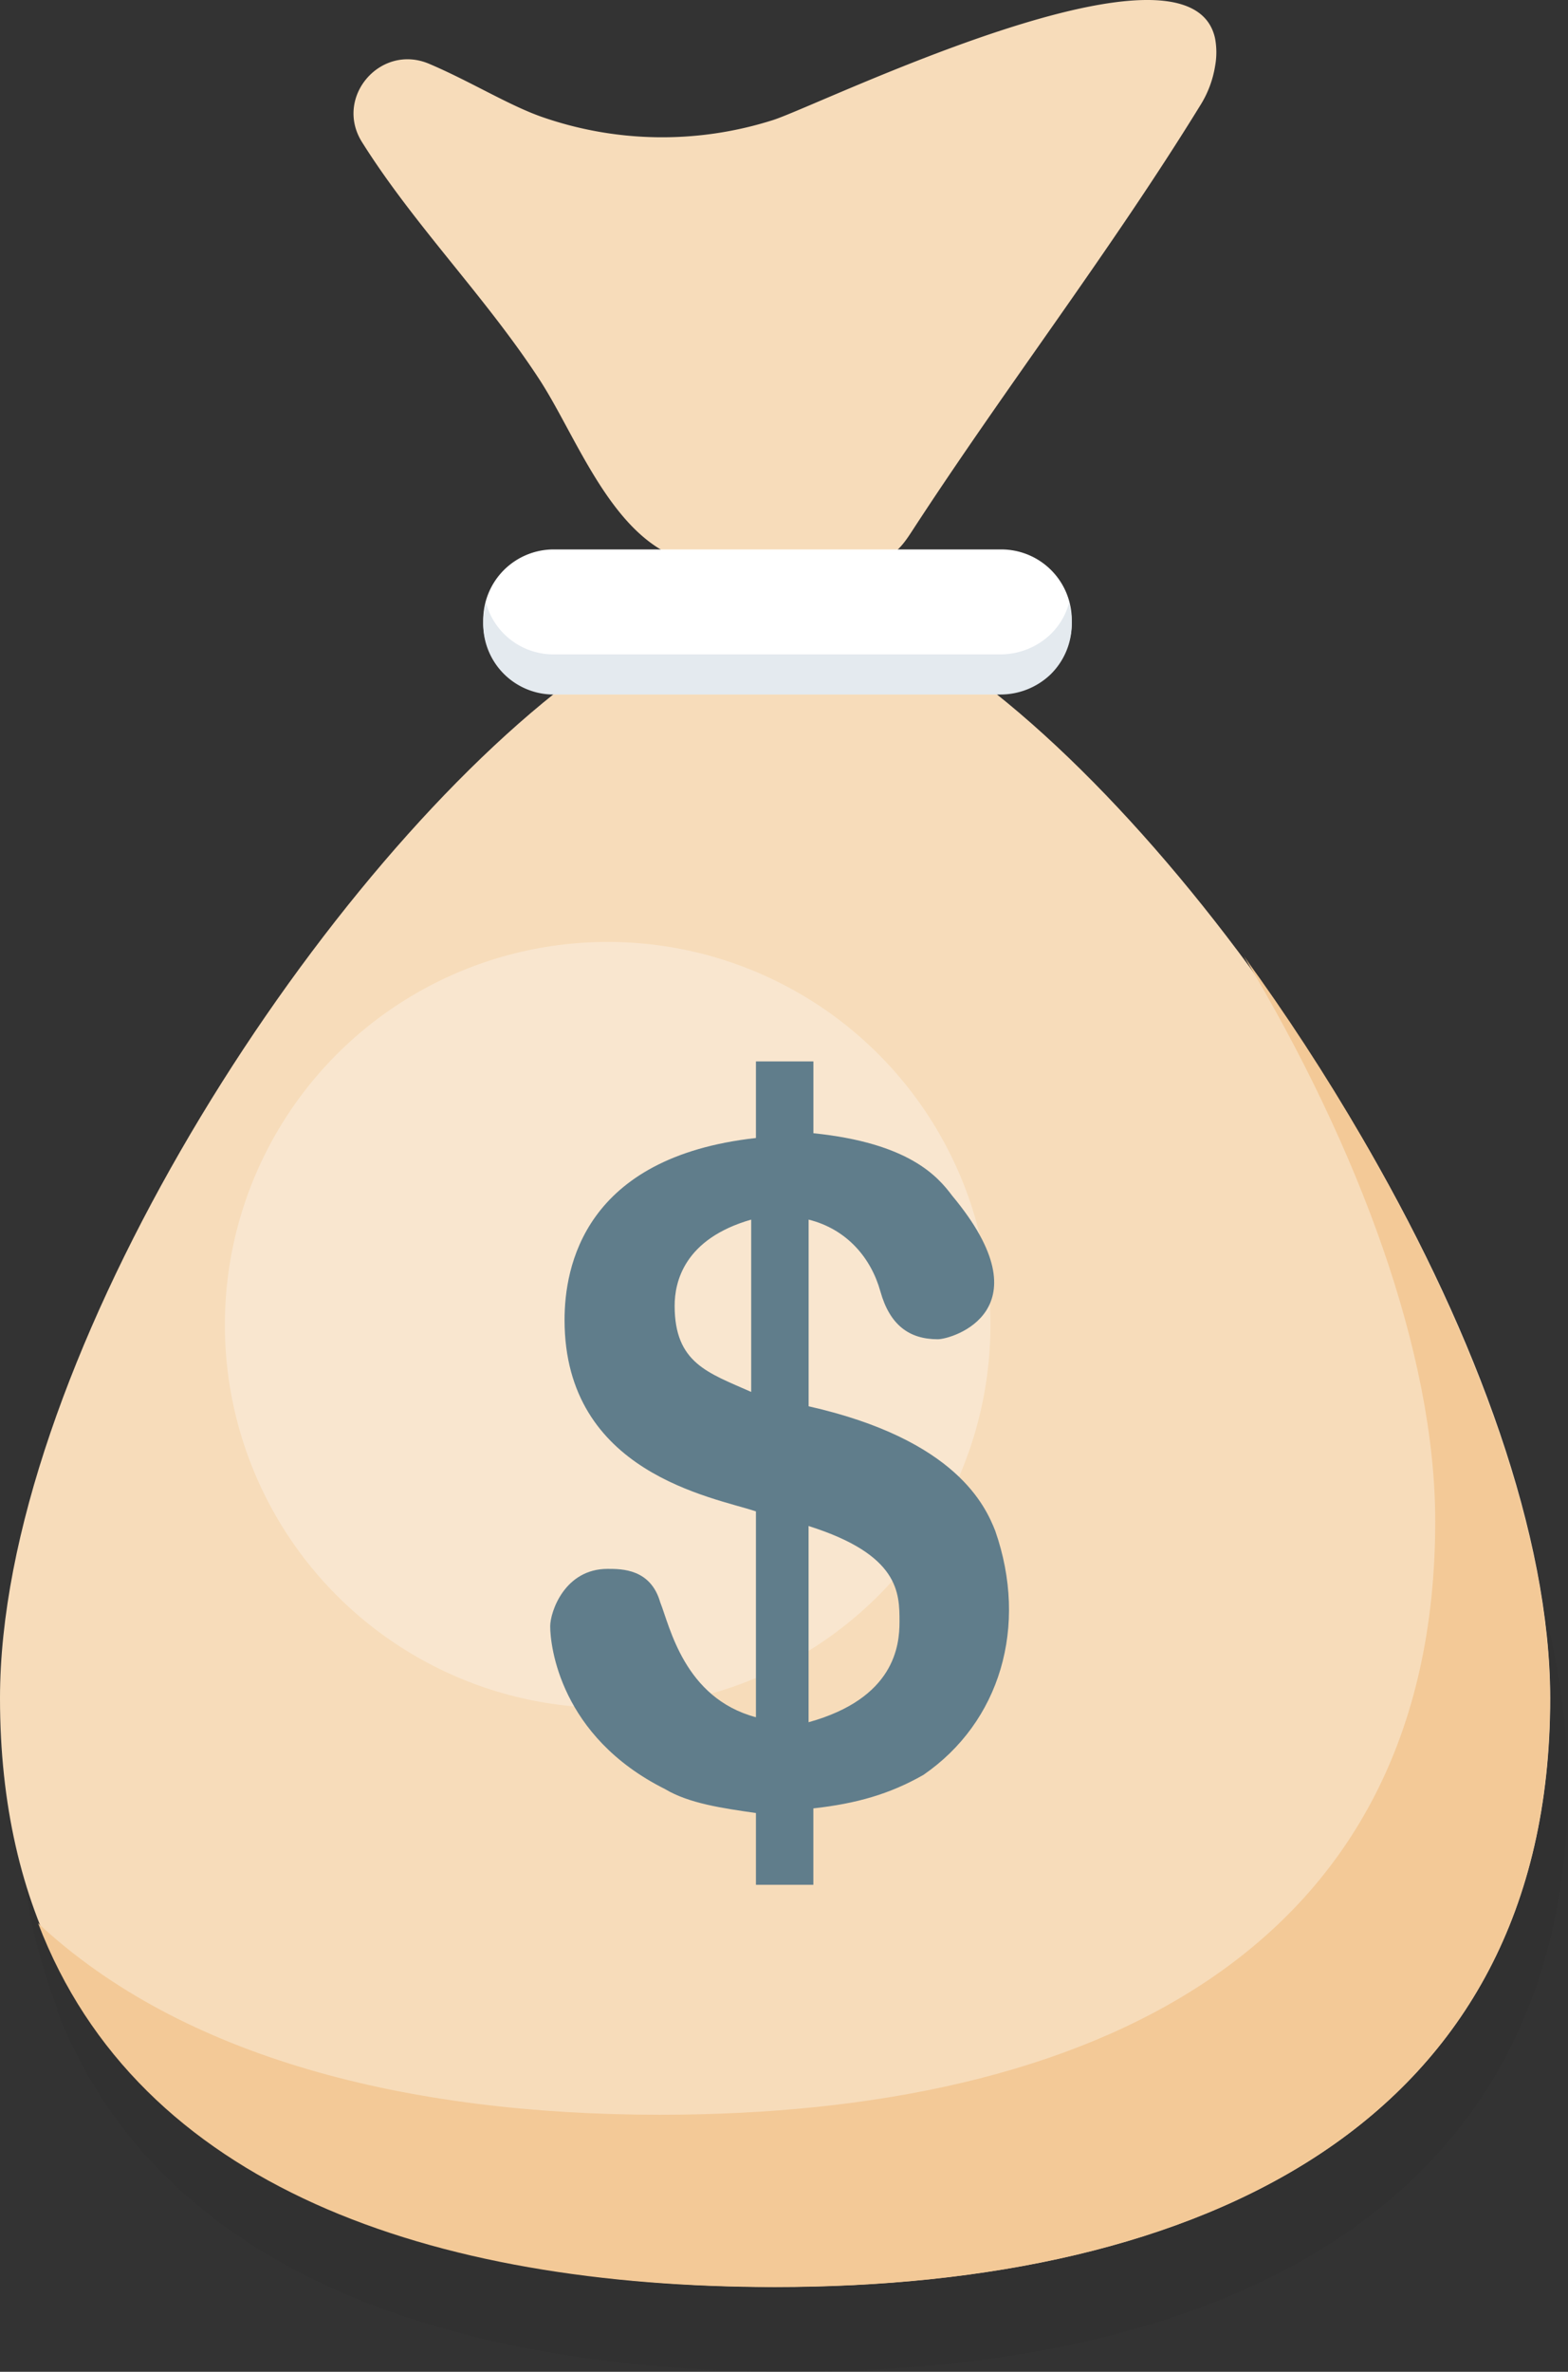 <svg xmlns="http://www.w3.org/2000/svg" viewBox="0 0 351.79 531.86"><rect x="0" y="0" width="351.79" height="531.86" fill="#333333" stroke="none"/><defs><style>.cls-1{fill:#231f20;opacity:0.1;}.cls-2{fill:#f7dcba;}.cls-3{fill:#f3c997;}.cls-3,.cls-4{isolation:isolate;}.cls-4,.cls-5{fill:#fff;}.cls-4{opacity:0.3;}.cls-6{fill:#e4eaef;}.cls-7{fill:#607d8b;}</style></defs><title>mining0</title><g id="Layer_2" data-name="Layer 2"><g id="Layer_1-2" data-name="Layer 1"><path class="cls-1" d="M351.79,399.83c0,95.54-78.36,132-173.89,132l-4.24,0h-.82l-3.82-.07h-.21C95.51,530,34.24,507,12.59,450.28l.37.34C7.15,436,4,419.1,4,399.83c0-34,14.44-75.22,35.73-114.23l273.51-5.08,0,.05c20.8,36.9,35.69,76.18,38.15,109.72l0,.33c.09,1.32.16,2.64.22,4,0,.33,0,.66,0,1C351.76,397,351.79,398.42,351.79,399.83Z"/><path class="cls-2" d="M272.61,8.62a17.15,17.15,0,0,1,0,6.22,23.6,23.6,0,0,1-3.31,8.77C249.13,56.36,225.66,86.76,204.68,119c-1.41,2.17-2.92,4.42-5.2,5.66s-4.69,1.26-7.13,1.33l-24.46.69c-5.36.15-10.88.28-15.9-1.63-15.2-5.78-22.82-27.47-31-40C108.85,66.45,92.9,50.47,81.22,31.87c-6.31-10.05,4.14-22.2,15.06-17.56,9,3.81,17.81,9.27,25.19,11.87a82,82,0,0,0,52,.73C184.21,23.45,267-17.4,272.61,8.62Z"/><path class="cls-2" d="M223.28,155.41H124.52C66.55,201.57,0,307.84,0,380.83c0,95.54,77.29,132,173.9,132,95.54,0,173.9-36.5,173.9-132C347.79,307.84,281.24,201.57,223.28,155.41Z"/><path class="cls-3" d="M279.09,214.45C304.86,257.38,322,303.54,322,341.11c0,96.61-77.29,133.11-173.9,133.11-56.89,0-107.34-12.88-139.55-42.94,22.54,59,88,81.58,165.31,81.58,95.54,0,173.9-36.5,173.9-132C347.79,331.45,316.66,266,279.09,214.45Z"/><circle class="cls-4" cx="136.33" cy="297.1" r="85.88"/><path class="cls-5" d="M224.35,155.41H124.52a15.81,15.81,0,0,1-16.1-16.1h0a15.81,15.81,0,0,1,16.1-16.1h99.83a15.81,15.81,0,0,1,16.1,16.1h0A15.81,15.81,0,0,1,224.35,155.41Z"/><path class="cls-6" d="M108.42,139.64a16.79,16.79,0,0,1,.61-4.5,15.67,15.67,0,0,0,15.49,11.6h99.83a16.27,16.27,0,0,0,11.27-4.43,15.38,15.38,0,0,0,4.23-7.13,17,17,0,0,1,.6,4.46,15.85,15.85,0,0,1-4.83,11.67,16.27,16.27,0,0,1-11.27,4.43H124.52A15.8,15.8,0,0,1,108.42,139.64Z"/><path class="cls-7" d="M223.28,343.26c-2.15-5.37-8.59-20.4-41.86-27.91V273.49c8.59,2.15,14,8.59,16.1,16.1s6.44,10.73,12.88,10.73c3.22,0,24.69-6.44,3.22-32.2-3.22-4.29-9.66-11.81-31.13-14v-16.1H169.6v17.17c-38.64,4.29-42.94,29-42.94,40.79,0,34.35,33.28,39.72,42.94,42.94v46.16c-16.1-4.29-19.32-20.4-21.47-25.76-2.15-7.51-8.59-7.51-11.81-7.51-9.66,0-12.88,9.66-12.88,12.88,0,4.29,2.15,24.69,25.76,36.5,5.37,3.22,12.88,4.29,20.4,5.37v16.1h12.88V405.52c9.66-1.07,17.17-3.22,24.69-7.51C224.35,386.2,230.79,364.73,223.28,343.26Zm-54.75-31.13c-9.66-4.29-17.17-6.44-17.17-19.32,0-5.37,2.15-15,17.17-19.32Zm12.88,74.07v-44c20.4,6.44,20.4,15,20.4,21.47C201.81,369,200.73,380.83,181.41,386.2Z"/></g></g></svg>